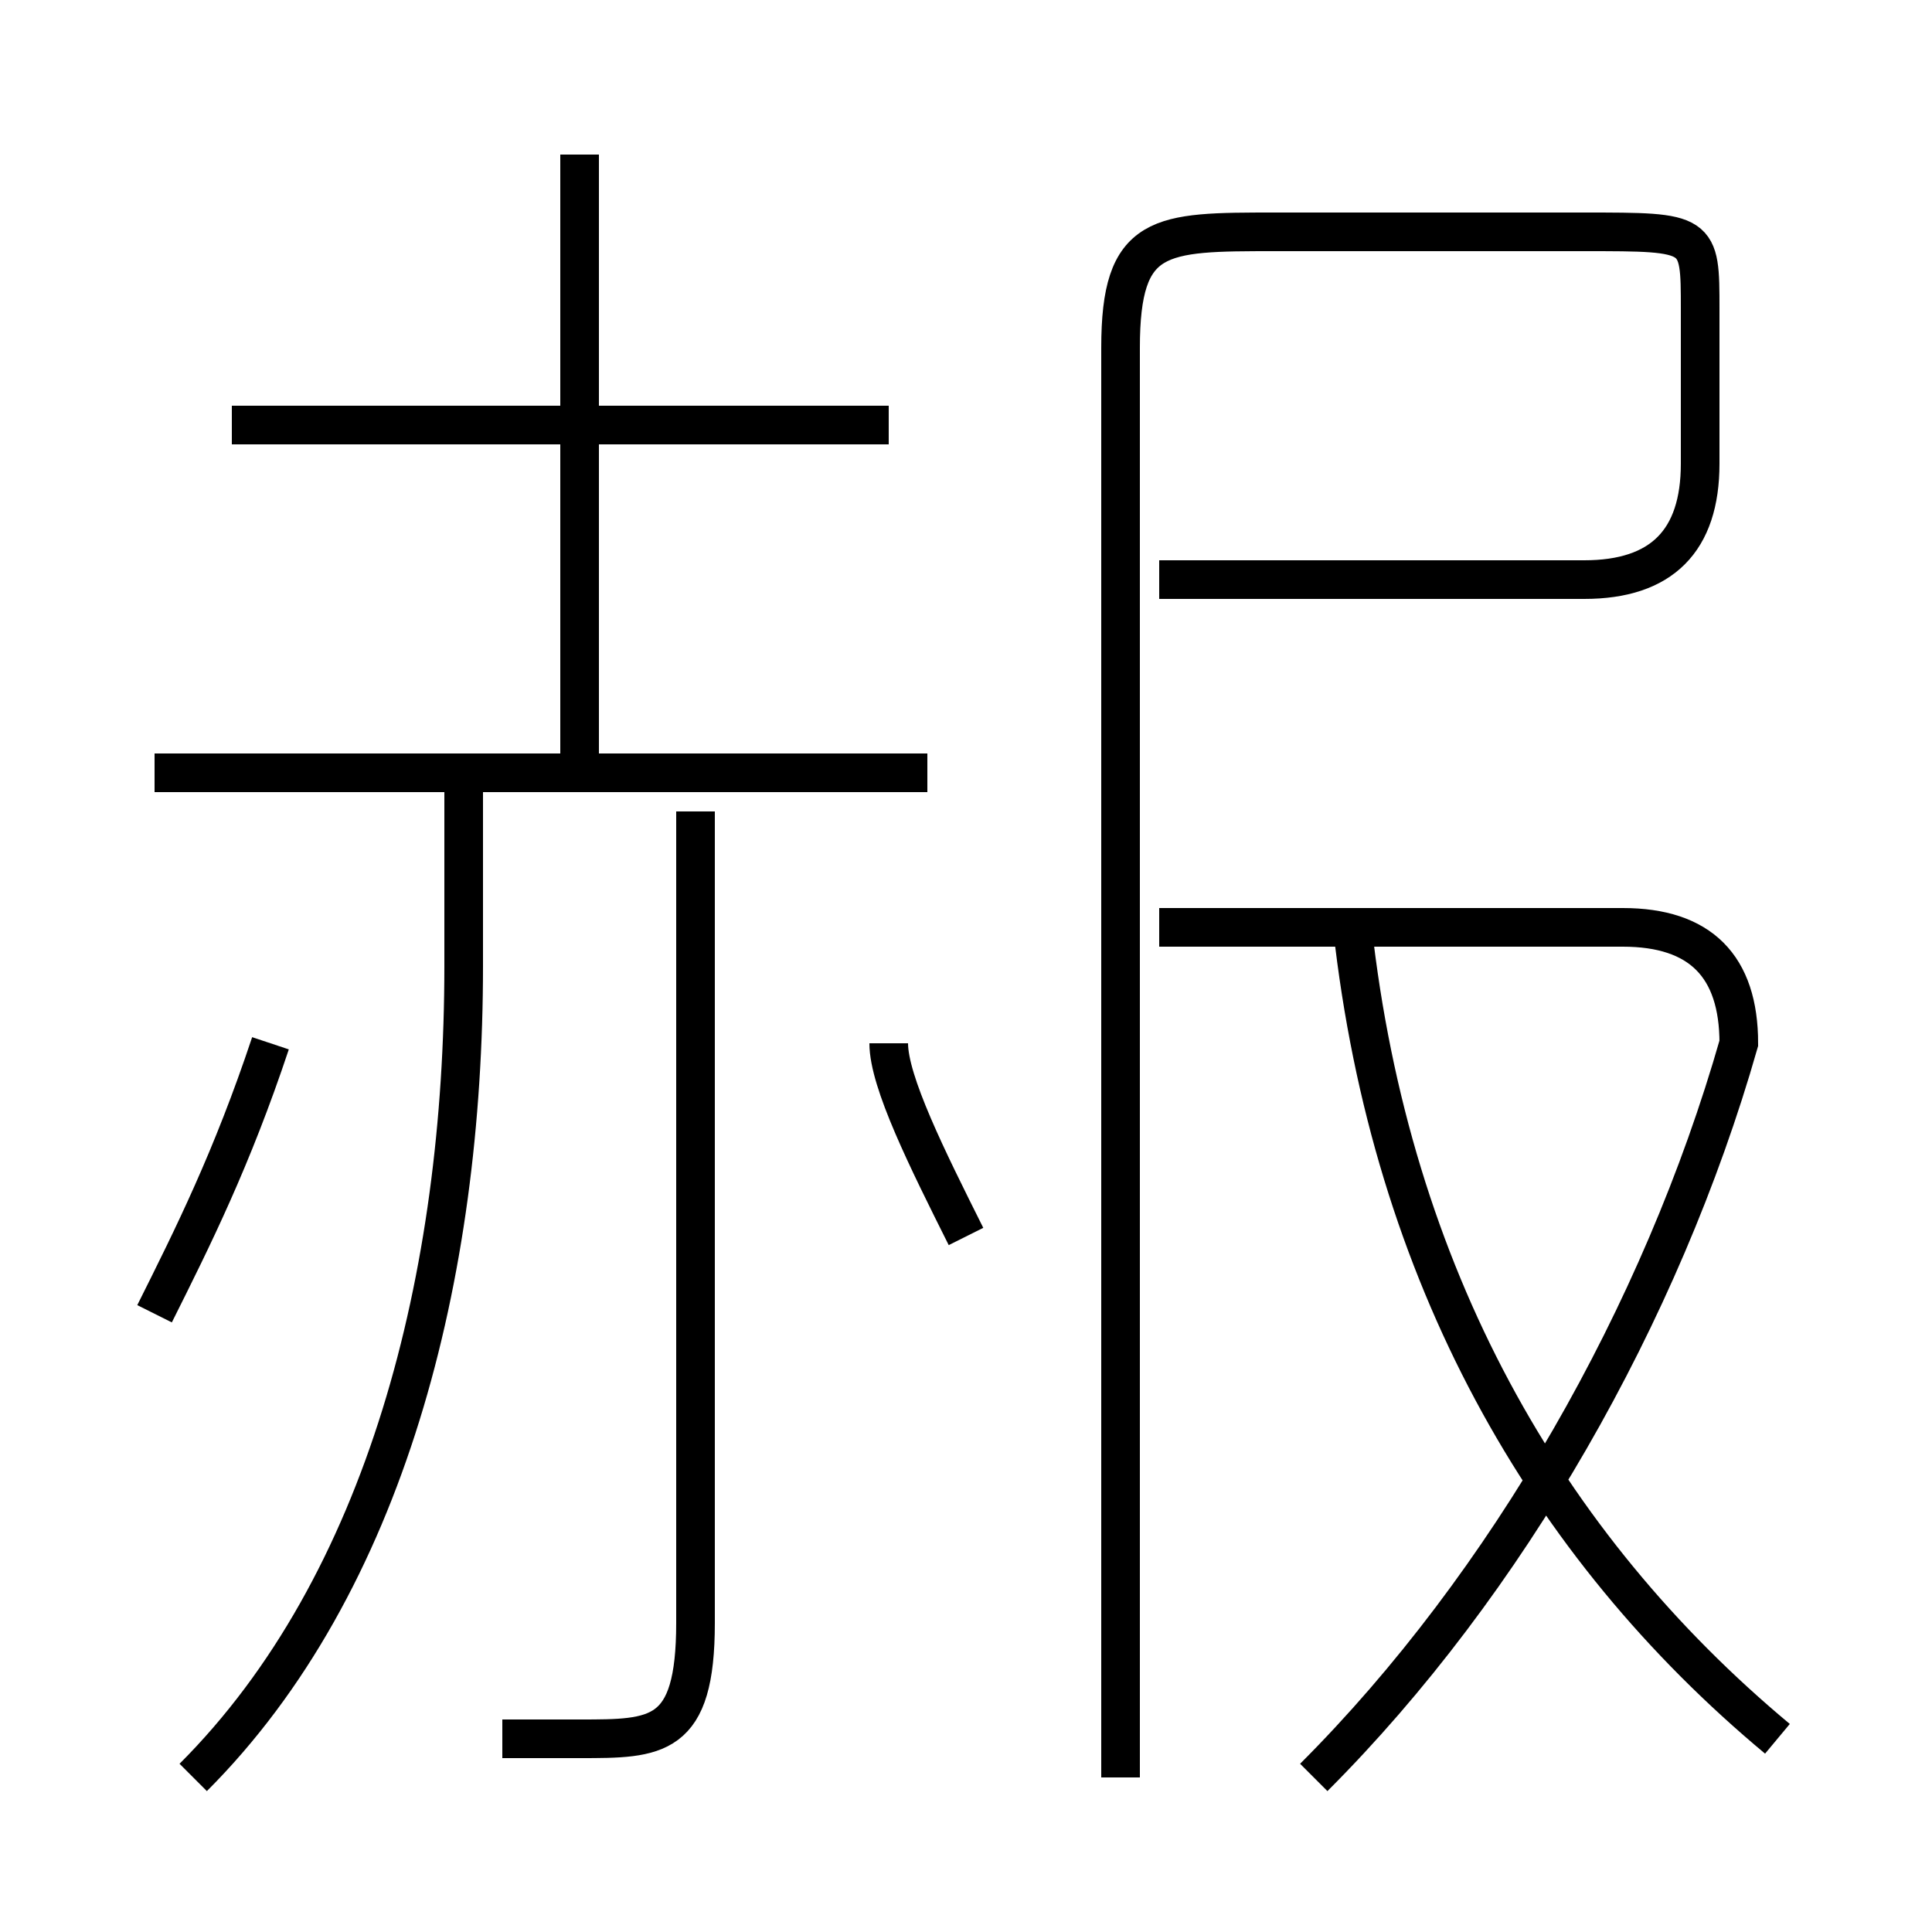 <?xml version='1.0' encoding='utf8'?>
<svg viewBox="0.0 -6.0 50.0 50.0" version="1.1" xmlns="http://www.w3.org/2000/svg">
<rect x="0.0" y="-6.0" width="50.0" height="50.0" fill="#808080" stroke="none"/>
<rect x="-1000" y="-1000" width="2000" height="2000" stroke="white" fill="white"/>
<g style="fill:white;stroke:#000000;  stroke-width:1">
<path d="M 29 2 L 29 -35 C 29 -38 30 -38 33 -38 L 41 -38 C 44 -38 44 -38 44 -36 L 44 -32 C 44 -30 43 -29 41 -29 L 30 -29 M 5 2 C 10 -3 12 -11 12 -19 L 12 -24 M 4 -10 C 5 -12 6 -14 7 -17 M 13 1 C 14 1 15 1 15 1 C 17 1 18 1 18 -2 L 18 -23 M 25 -12 C 24 -14 23 -16 23 -17 M 24 -24 L 4 -24 M 34 2 C 39 -3 43 -10 45 -17 C 45 -19 44 -20 42 -20 L 30 -20 M 23 -33 L 6 -33 M 15 -24 L 15 -40 M 46 1 C 40 -4 36 -11 35 -20" transform="translate(0.0 38.0)" />
</g>
</svg>